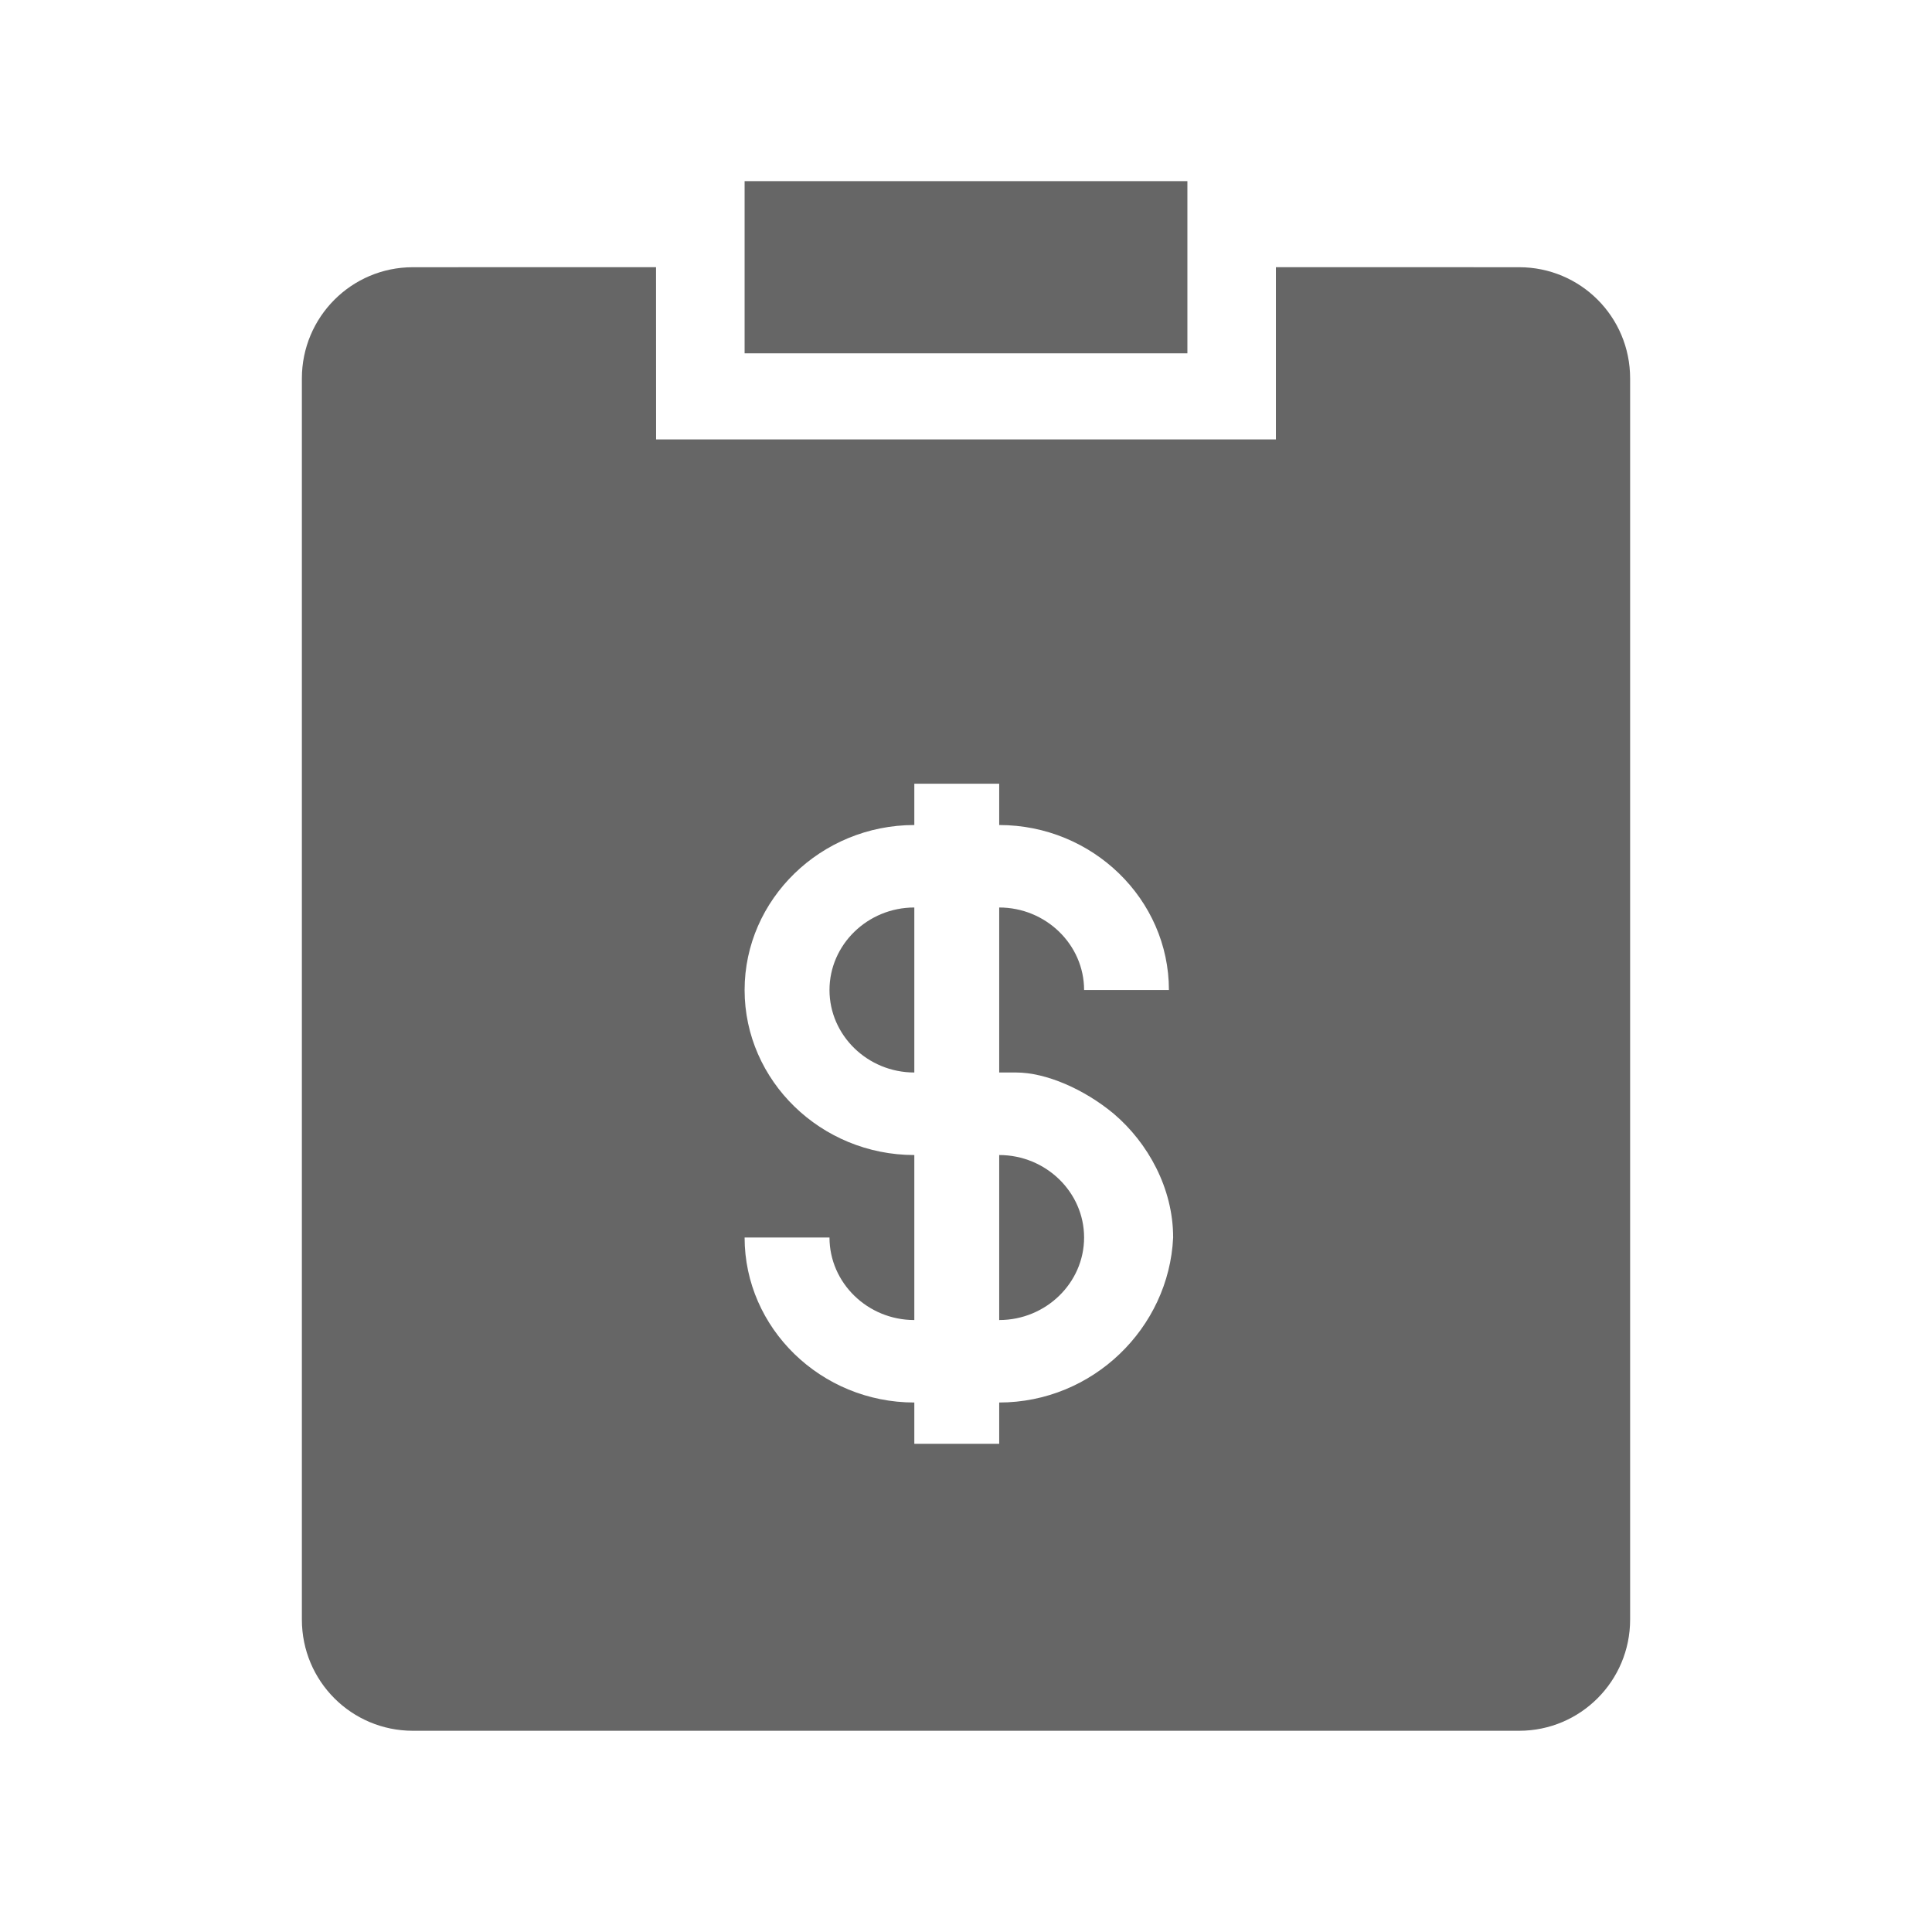 <!--?xml version="1.0" encoding="UTF-8"?-->
<svg width="32px" height="32px" viewBox="0 0 32 32" version="1.1" xmlns="http://www.w3.org/2000/svg" xmlns:xlink="http://www.w3.org/1999/xlink">
    <title>438.人员个税档案@1x</title>
    <g id="438.人员个税档案" stroke="none" stroke-width="1" fill="none" fill-rule="evenodd">
        <g id="编组" transform="translate(5, 3)" fill="#000000" fill-rule="nonzero">
            <path d="M5.866,1.425 L5.867,4.278 L16.133,4.278 L16.133,1.425 L20.162,1.426 C21.177,1.426 22,2.246 22,3.268 L22,23.825 C22,24.842 21.178,25.667 20.162,25.667 L1.838,25.667 C0.823,25.667 0,24.846 0,23.825 L0,3.268 C0,2.251 0.822,1.426 1.838,1.426 L5.866,1.425 Z M11.55,9.981 L10.144,9.981 L10.144,10.665 C8.598,10.665 7.333,11.895 7.333,13.398 C7.333,14.901 8.598,16.131 10.144,16.131 L10.144,16.131 L10.144,18.864 C9.371,18.864 8.739,18.249 8.739,17.497 L8.739,17.497 L7.333,17.497 C7.333,19 8.598,20.23 10.144,20.23 L10.144,20.23 L10.144,20.914 L11.55,20.914 L11.55,20.23 C13.096,20.23 14.361,19 14.431,17.497 C14.431,16.677 14.01,15.926 13.448,15.448 C12.956,15.038 12.323,14.764 11.831,14.764 L11.831,14.764 L11.55,14.764 L11.55,12.031 C12.323,12.031 12.956,12.646 12.956,13.398 L12.956,13.398 L14.361,13.398 C14.361,11.895 13.096,10.665 11.55,10.665 L11.55,10.665 L11.55,9.981 Z M11.55,16.131 C12.323,16.131 12.956,16.746 12.956,17.497 C12.956,18.249 12.323,18.864 11.55,18.864 L11.55,18.864 L11.55,16.131 Z M10.144,12.031 L10.144,14.764 C9.371,14.764 8.739,14.149 8.739,13.398 C8.739,12.646 9.371,12.031 10.144,12.031 L10.144,12.031 Z M14.667,0 L14.667,2.852 L7.333,2.852 L7.333,0 L14.667,0 Z" id="形状" fill="#666666"></path>
        </g>
    </g>
</svg>